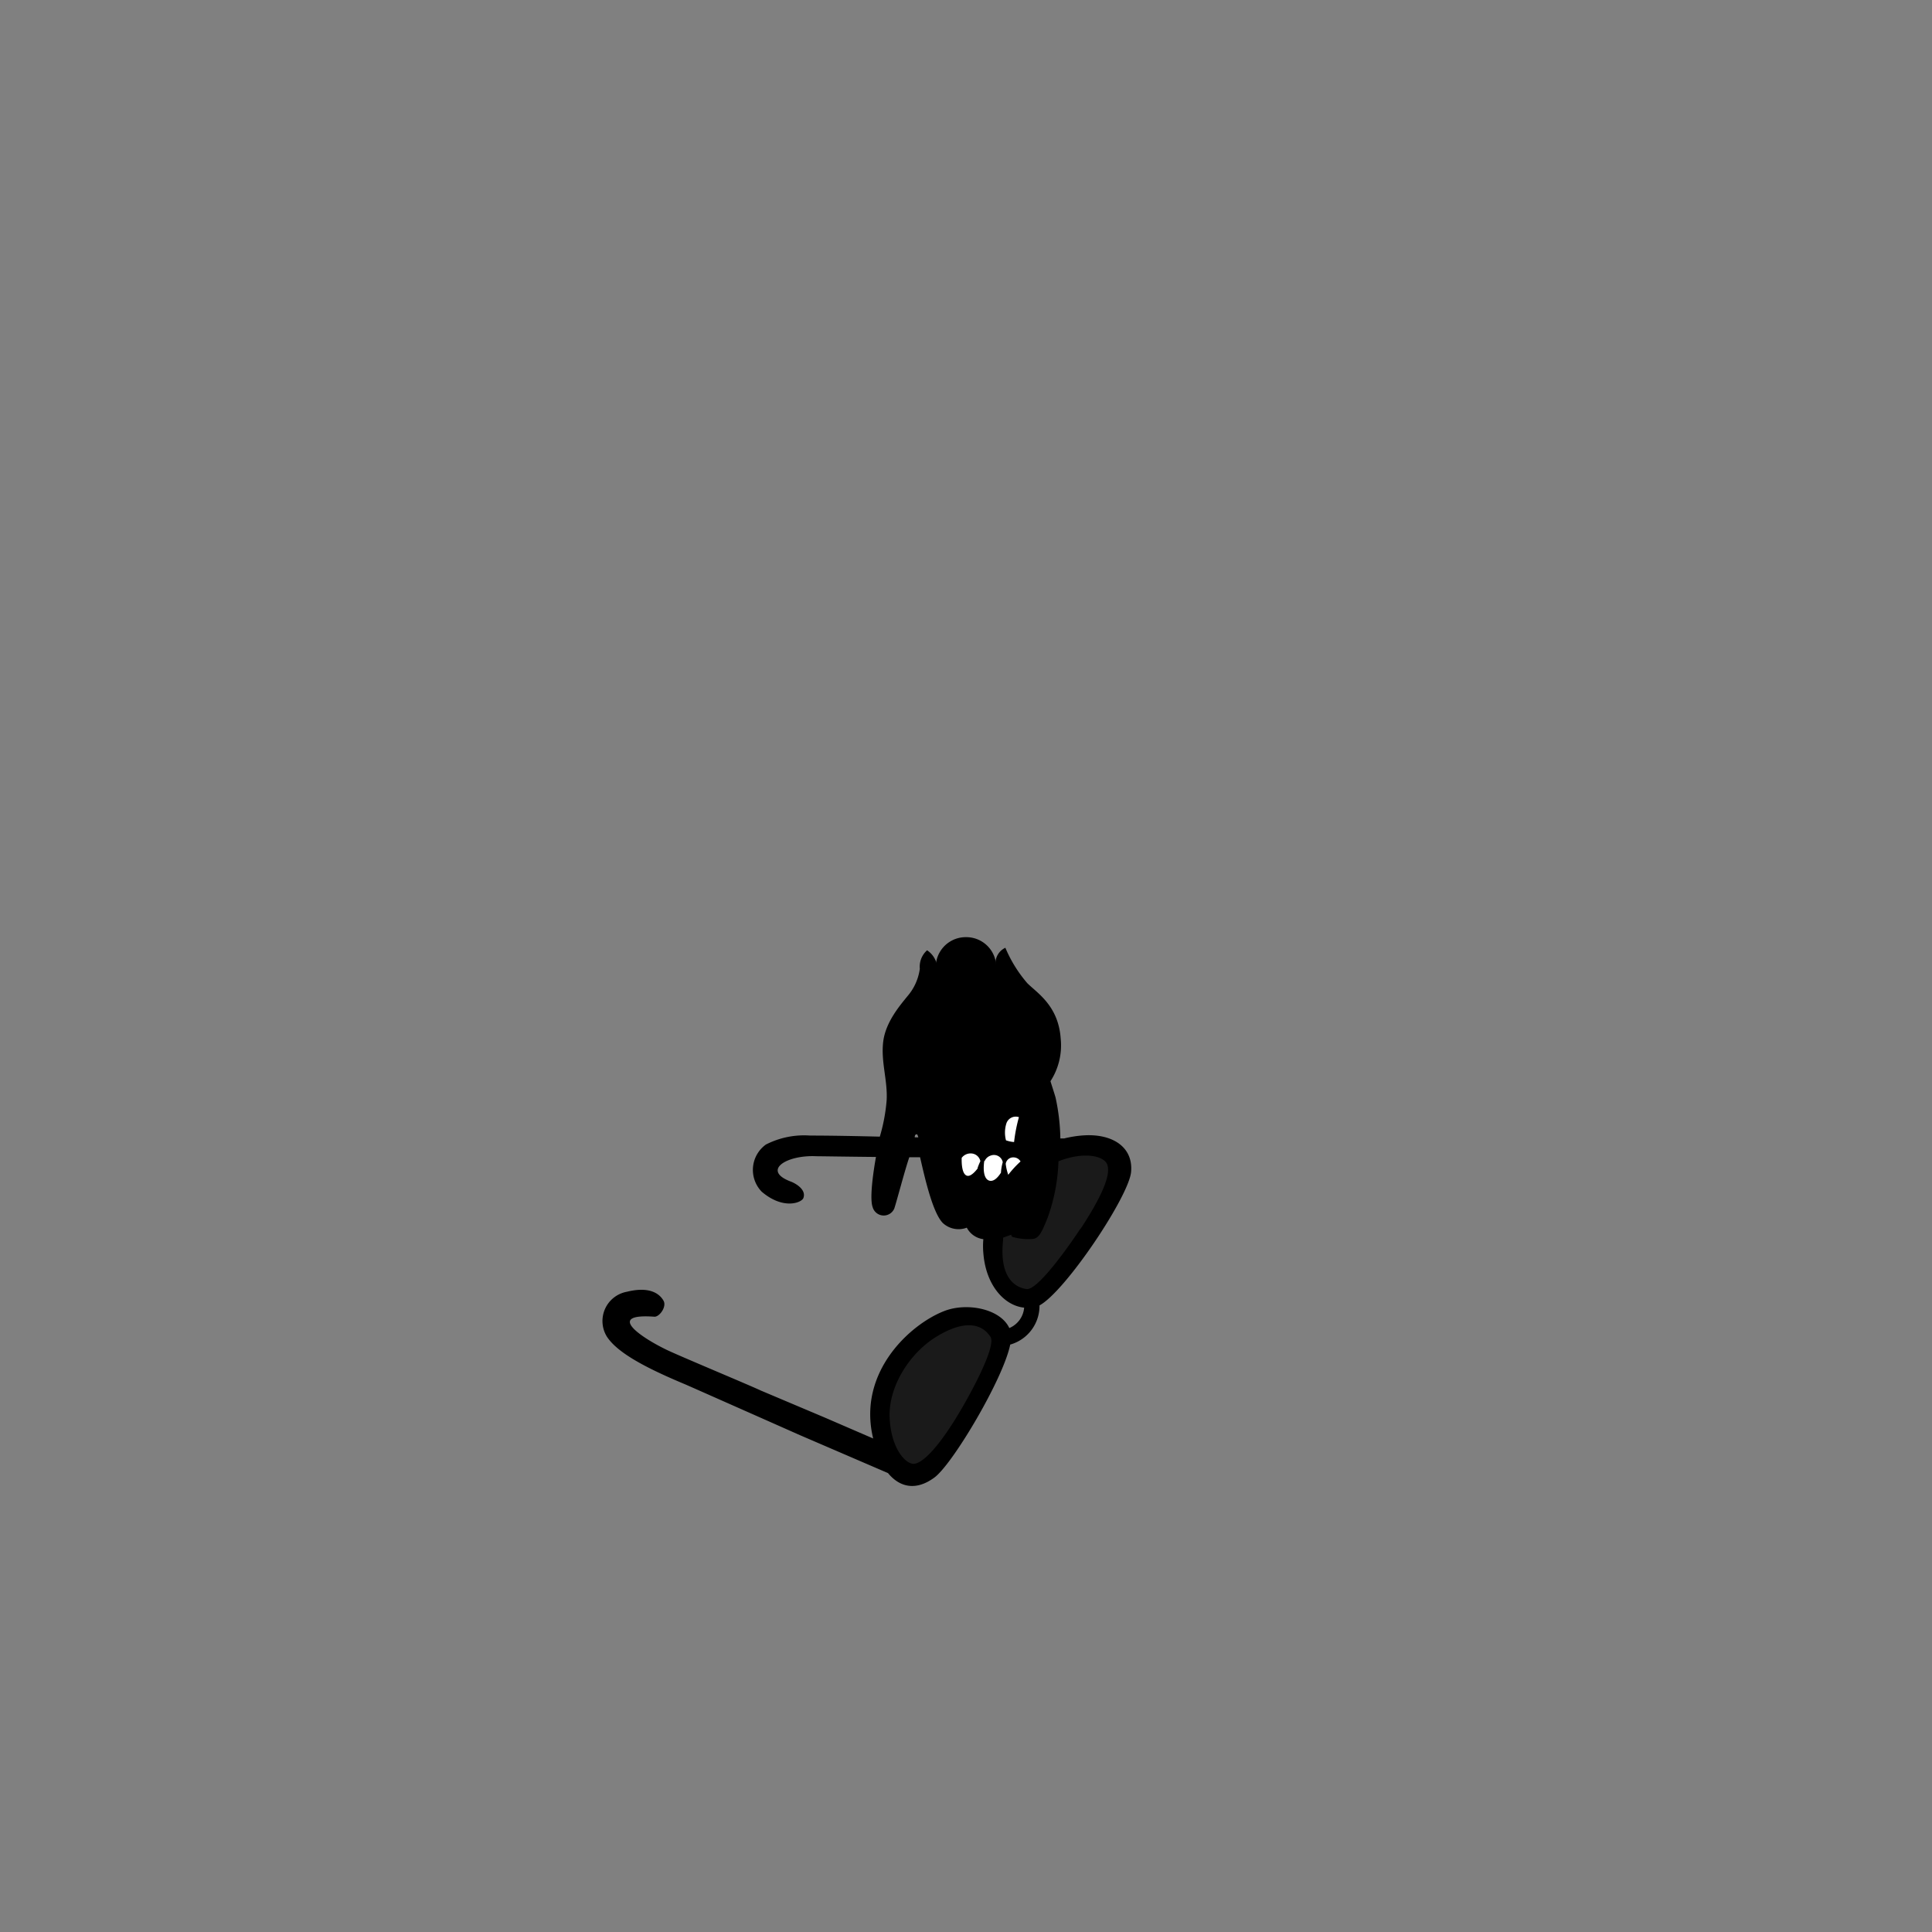 <?xml version="1.0"?>
<svg xmlns="http://www.w3.org/2000/svg" xmlns:xlink="http://www.w3.org/1999/xlink" viewBox="0 0 215 215">
  <rect x="0" y="0" width="215" height="215" fill="#808080" stroke="none"/>
  <title>HA010</title>
  <g id="skin-tone">
    <path d="M 107.5,104.29 a 3.33,3.33,0,0,1,.06,6.67 h -.06 a 3.33,3.33,0,0,1-.06-6.67 h .06" fill="param(skin_tone)"/>
    <path d="M 110.25,107.44 l 1.16,0 a 13.86,13.86,0,0,0,2.19,2.69 c 1.13,1,3.66,2.5,3.66,5.63 s -1.16,4.5-1.16,4.5 a 17.93,17.93,0,0,1,1.38,6.75 c -2.41.09-4.25.09-4.25.09 l -.09.56 a 4.5,4.5,0,0,1-2.22-.62 c -2.22,0-8.47,0-8.47,0 s -.19-1.16-.56-1.16-.56,1.25-.56,1.25-2,0-3.17,0 a 15,15,0,0,0,1-6.66 c -.19-1.87-.91-4.41.56-6.59 s 3.56-5,3.53-6 C 104.09,107.63,110.25,107.44,110.25,107.44Z" fill="param(skin_tone)"/>
    <path d="M 101,128.33 s -.87,2.58-1.38,4.33-.94,2.25-1.59,2.16-.75-1.41-.66-2.66.55-3.75.55-3.75,1.48-.09,1.92-.09Z" fill="param(skin_tone)"/>
    <path d="M 112.44,136.78 a 2.09,2.09,0,0,0,2,.78 c .81,0,.94-.47,1.63-2 a 20.52,20.52,0,0,0,1.3-7.08 l -3.83,0 c -.83-.17-1.56,0-1.73.74-.55-.86-1.1-1-1.58-.91 l -1.75,0 a 1.12,1.12,0,0,0-1.12,0 l -4.84,0,.19.75 h -.08 a 45.34,45.34,0,0,0,2,5.91,2.43,2.43,0,0,0,3.16,1.13 c 0,.34.13,1.16,1.66,1.41 A 3.35,3.35,0,0,0,112.44,136.78Z" fill="param(skin_tone)"/>
  </g>
  <g id="main-colour">
    <path d="M 115.23,128.51 s -1.65.89-3.58,4 a 13,13,0,0,0-1.38,9.28 c .56,2,2.58,2.92,4,3.31 a 3.11,3.11,0,0,1-2.32,3.18,4.3,4.3,0,0,0-2.54-2.23 c -1.2-.43-4.86-1.16-9.33,4.17 a 10.93,10.93,0,0,0-2.15,10.83 s -8.25-3.57-12.89-5.5-12.81-5.46-14.4-6.83-1.25-2.06-.52-2.54,2.62,0,3.09-.52-.69-1.59-2.19-1.55-3.14.56-3.39,2.62,1.68,3.57,4.08,4.77,13.58,6,16.82,7.39,8.08,3.64,10.77,4.78 c 2.21,1.95,4,1.78,7.19-3 A 43.91,43.91,0,0,0,112,149.33 a 4.08,4.08,0,0,0,3.12-4.24 c 2.12-1.35,5.3-5.82,6.73-8 s 4.5-6.9,2.92-8.82-4.38-1.4-5.87-1.29-5.52,0-5.52,0 a 2.13,2.13,0,0,0-.2.63,3,3,0,0,1-2.12-.67 s -16.86-.05-20.3,0-5.54.57-6.36,2.46.3,3.05,1.59,3.78,2.54.73,2.92,0-.47-.9-1.16-1.2-2.32-.86-1.68-2.06,2.23-1.75,5.73-1.62 c 1.93.07,12,0,15.17.17,1.12-.64,1.71-.12,1.71-.12Z m -2.44,14.63 c -1-.83-2.18-3.12-.86-7.74 a 10.18,10.18,0,0,1,7.51-7 c 2-.37,3.29,0,3.84.72.7.92.09,2.69-1.23,5.13 a 59.74,59.74,0,0,1-6.19,8.54 C 114.71,144,113.82,144,112.79,143.14Z m -12.46,19.42 a 8.64,8.64,0,0,1-.8-9.05 c 2.21-4.64,8.05-7.79,10.43-5.47.62.61,1.06.77.26,2.72 a 48.68,48.68,0,0,1-5.82,10.31 C 101.91,164.08,100.9,163.13,100.33,162.56Z" fill="param(main_colour)"/>
  </g>
  <g id="fixed-colours">
    <path d="M 113.89,124.15 a 2.21,2.21,0,0,0-1.77.31,2.79,2.79,0,0,0-.4,2.69,2.74,2.74,0,0,0,1.4.48 A 11,11,0,0,1,113.89,124.15Z" fill="#fff"/>
    <path d="M 114,129.81 c 0-.06,0-.11,0-.17 s -.35-1-1-1.08-1.21.21-1.29,1.15 c .22.94.44,1.51.88,1.8.1-.21.34-.43.46-.62 A 7.49,7.49,0,0,1,114,129.81Z" fill="#fff"/>
    <path d="M 110.71,128.4 a 1.16,1.16,0,0,0-1.37.75,2.51,2.51,0,0,0,.4,2.27.94.94,0,0,0,1.27-.27,6.17,6.17,0,0,1,.54-.58,3.39,3.39,0,0,1,.29-1.35 A 1.75,1.75,0,0,0,110.71,128.4Z" fill="#fff"/>
    <path d="M 108.23,128.23 a 1.29,1.29,0,0,0-1.42.65 c 0,1.1.21,2,.75,2.12 s 1.46-1,1.46-1 l .23-.85 A 1.67,1.67,0,0,0,108.23,128.23Z" fill="#fff"/>
    <path d="M 123.08,128.8 c .83.74.56,2.58-.43,4.43 a 59,59,0,0,1-6.32,9 c -.77.77-1.55,1.76-2.49,1.38 s -2.71-1.29-2.58-4.73,1.93-7.48,5.2-9.41 S 122.3,128.11,123.08,128.8Z" opacity="0.8"/>
    <path d="M 110.57,149 c 0,1-1.8,5.24-3.35,7.86 s -3.78,5.72-4.94,6.19-2.36-.69-2.88-2.06 a 9.66,9.66,0,0,1,.82-8.77,10.59,10.59,0,0,1,7.74-5 C 108.85,147.23,110.53,148.09,110.57,149Z" opacity="0.8"/>
  </g>
  <g id="outline">
    <path d="M 101.77,115.33 c 1.65,4,6.29,3.29,6.29,3.29 A 8.55,8.55,0,0,1,101.77,115.33Z"/>
    <path d="M 104,122.85 a 3,3,0,0,0,3.52.2 A 5.35,5.35,0,0,1,104,122.85Z"/>
    <path d="M 120.58,126.35 a 12.67,12.67,0,0,0-2.16.34 H 118 a 22.87,22.87,0,0,0-.54-4.58 c -.15-.51-.4-1.27-.56-1.79 a 7.32,7.32,0,0,0,1.14-4.72 c -.25-3.69-2.62-5.09-3.72-6.19 a 14.84,14.84,0,0,1-2.44-3.94,1.91,1.91,0,0,0-1.09,1.94 c 0,1.53,1.69,3,2.63,3.84 s 3.44,2.44,3.28,5.22-2.19,4.75-2.94,6.69 c -.08.22-.16.43-.23.65 a 1.67,1.67,0,0,0-2,1.13,3.73,3.73,0,0,0-.17,1.75,2.67,2.67,0,0,1-1.36-2.09 c -.31-2.44.66-3.53,1.31-5.16 s .63-3.37,0-3.94 a 3.9,3.9,0,0,1-.08,1.61 c -2.74-.5-3.92-3.42-3.92-3.42 a 5.2,5.2,0,0,0,3.63,4.4,14.49,14.49,0,0,1-.91,2,7,7,0,0,0-1,4.78,17.94,17.94,0,0,1-8-.49,12.34,12.34,0,0,0,4.77,1.16,4,4,0,0,1,.25,1,3.89,3.89,0,0,0,.09-1,15.28,15.28,0,0,0,3.07-.17,3.67,3.67,0,0,0,.71,1.23 c -1.25,0-4.75,0-7.26,0-.12-.64-.4-1.26-.81-1.23 s -.58.77-.68,1.21 l -2.38-.06 c .15-.54.4-1.47.72-2.77.53-2.19-.06-5,.19-7.41 s 2.25-4.37,2.88-5.25,1.75-2.41,1.73-3.5 a 2.61,2.61,0,0,0-1.14-1.84,2.44,2.44,0,0,0-.81,2.06,5.87,5.87,0,0,1-1.41,3.09 c -.66.84-2.38,2.75-2.66,5 s .5,4.31.38,6.53 a 19.72,19.72,0,0,1-.76,4.06 c -2.45-.06-5.46-.12-7.76-.12 a 9.34,9.34,0,0,0-4.92,1,3.48,3.48,0,0,0-.46,5.25 c 2.41,2.05,4.44,1.21,4.63.71.38-1-1-1.69-1.37-1.83-3.31-1.23-.52-3,2.83-2.83.5,0,3.41.05,6.62.08-.2,1.12-.76,4.5-.37,5.58 a 1.28,1.28,0,0,0,2.41.16 c .27-.81,1.18-4.29,1.67-5.71 h 1.2 c .52,2.27,1.4,6.19,2.54,7.33 a 2.58,2.58,0,0,0,2.66.51,2.42,2.42,0,0,0,1.84,1.28,8.77,8.77,0,0,0,0,1.55 c .28,3.6,2.35,5.85,4.54,6.07 a 2.7,2.7,0,0,1-1.65,2.27 c -1-2.15-4.71-2.87-7.22-1.9-3.75,1.44-9.73,6.78-7.93,14.19 l -5.39-2.33-7.1-3 c -1.43-.67-9.12-3.87-10.52-4.55-2.93-1.42-6.76-4.07-1.32-3.67.57,0,1.37-1.12,1-1.78 s -1.39-1.66-4.07-1 a 3.31,3.31,0,0,0-2.23,5 c 1.16,1.77,4.19,3.42,8.77,5.33 C 79.89,155.66,89,159.7,89,159.7 l 9.82,4.23 c 1.31,1.6,3.13,2,5.17.49 s 7.67-11,8.43-14.79 a 4.48,4.48,0,0,0,3.26-4.36 c 2.9-1.58,9.93-12.11,10.19-14.84 S 123.87,126.14,120.58,126.35Z m -4.52-4.92 c .18.63.47,1.67.61,2.46 a 24.65,24.65,0,0,1,.2,2.79 h -3.15 c .1-.51.22-1.08.38-1.64 a 2.05,2.05,0,0,0,1-.76,5,5,0,0,1-.93.45,7.71,7.71,0,0,1,1.18-2.5Z M 112,125 a 1.1,1.1,0,0,1,1.39-.68,17.58,17.58,0,0,0-.54,2.77,3.52,3.52,0,0,1-.9-.19 A 3.38,3.38,0,0,1,112,125Z m -10,1.22 c .09,0,.15.17.19.35 h -.39 C 101.78,126.42,101.85,126.25,101.94,126.25Z m -16.25,3.84 c -.39,1.49,2.25,2.33,2.88,2.58 s -.08,1-1.75.38 c -1.31-.52-2.71-1.62-2.25-3.42.25-1,.88-2.46,5.88-2.5,1.69,0,12.53.15,20.41.26 a 3.82,3.82,0,0,0,2.68.52 c 0-.14,0-.31.07-.49 l 2.61,0 a 10.58,10.58,0,0,0-1.42.8 l -5.94,0 a 1.54,1.54,0,0,0-1.74,0 l -6.45,0 c -2.09,0-6.5-.08-9.83-.17 C 87.82,127.93,86.07,128.63,85.69,130.09Z m 23.84-.88 a 1.07,1.07,0,0,1,.65-.58,1,1,0,0,1,1.35.73,5.45,5.45,0,0,0-.2,1.17 c -.23.36-.7,1-1.24.9 S 109.35,130.52,109.53,129.21Z m -.76.8 c -.21.29-.75.94-1.17.87-.61-.11-.66-1.36-.64-2 a 1.24,1.24,0,0,1,1.08-.49,1.09,1.09,0,0,1,1,.86 A 6.82,6.82,0,0,0,108.78,130Z m 2.95,1.4 c 0-.23,0-.45,0-.63 s 0-.12,0-.19 a 2.93,2.93,0,0,0,.17.56Z m .43-.62 a 5.53,5.53,0,0,1-.29-1.25.85.85,0,0,1,.92-.71.91.91,0,0,1,.73.45 A 11.62,11.62,0,0,0,112.16,130.79Z m 1.74-1.85 a 2,2,0,0,0-.25-.24 h .55Z m -14.53,3.28 c -.37,1.34-.53,2.38-1.22,2.25 s -.27-3.45.11-5.67 l 2.25,0 C 100.24,129.58,99.65,131.22,99.37,132.22Z m 8.15,3.36 a 1.93,1.93,0,0,1-2.37-.3 c -.79-.87-1.86-5-2.22-6.45 h 3.54 a 4.4,4.4,0,0,0-.58,1.35 c -.06.21-.09.39-.14.58 a 4.19,4.19,0,0,0-1.26,1.59 l 1.12-1 c -.45,2.23-.08,2.86-.08,2.86 a 34.09,34.09,0,0,1,.81-4,7.31,7.31,0,0,1,.3-.78 c 0,.59.06,1.59.78,1.78 a 1.26,1.26,0,0,0,1.17-.53 c -.09.36-.17.73-.27,1.13 C 108,133.13,107.65,134.58,107.52,135.58Z m .73,1 c -.21-.79.44-4.19.81-5.79 l .08-.35 c .06.6.27,1.28.94,1.37.47.07,1-.46,1.24-.81,0,.07,0,.14,0,.21,0,.29,0,.56,0,.82 a 15.41,15.41,0,0,0-1.86,5.24 C 108.87,137.2,108.36,137,108.25,136.58Z M 72.2,151.41 c -3.87-1.72-4.32-3.46-4.28-4.76.06-1.63,1.78-2.2,3.71-2.14,1.41,0,1.82,1.19.9,1.15 s -2.91-.16-3.35.83 c -.85,1.91,2.32,3.56,7.42,5.74,2.36,1,14,6.05,20.79,9q.13.39.3.79 c .1.25.22.49.33.71 C 90.79,159.57,75.16,152.73,72.2,151.41Z m 39.32-1.25 a 40.64,40.64,0,0,1-3.16,6.84 c -1.65,2.76-4.18,6.95-6.08,7.47 s -3.77-1.66-4.47-4.77 c -.81-3.62.5-6.56,2.37-9.19 s 6.35-5.08,8.92-4.13 S 112,148.7,111.52,150.16Z m .94-1.11 a 2.36,2.36,0,0,0,0-.44 c 0-.09,0-.16-.06-.25,1.3-.45,1.78-2,1.95-2.77 a 3.52,3.52,0,0,0,.6-.08 A 3.75,3.75,0,0,1,112.46,149.05Z m 8.41-10.93 a 40.65,40.65,0,0,1-4.76,5.84 c -1.12,1-2.49,1.38-4.47-.52 s -1.75-7-.2-9.83,3.61-5.3,7.22-6.16 c 3.1-.74,5.87,0,6.25,1.92 S 122.63,135.43,120.87,138.12Z"/>
    <path d="M 122.36,128.15 a 9.2,9.2,0,0,0-8.94,3.61 c -3.29,4.13-2.64,9.4-1.72,10.6 s 2.49,1.95,3.38,1.43,4.67-5.17,6.56-8.31 C 124.91,130.07,124.08,128.58,122.36,128.15Z m -8,3.57 a 13.08,13.08,0,0,0,1,2.47 c -.18-.47-.4-1.67-.69-2.84.14-.15.28-.31.43-.44.41.13.76.28.76.28 a 2.41,2.41,0,0,0-.53-.48,8.32,8.32,0,0,1,1.46-1,22.84,22.84,0,0,1-1.74,7.21 s -.56.47-1.91.06 a 14.94,14.94,0,0,1-.84-1.87 A 11.77,11.77,0,0,1,114.39,131.72Z m -2.12,5-.45.22 c .06-.28.13-.56.22-.84 C 112.1,136.28,112.17,136.48,112.27,136.72Z m 8,0 c -1.37,2.09-4.81,6.91-6,6.73-1.78-.26-3-1.92-2.61-5.44,0-.09,0-.19,0-.28 l .89-.32.1.22 a 6.2,6.2,0,0,0,2.34.24 c .69-.09,1-.81,1.63-2.37 a 20.45,20.45,0,0,0,1.2-6.27 c 2.83-1.11,5-.6,5.4.3 S 123.11,132.39,120.27,136.72Z"/>
    <path d="M 108.14,146.9 c -1.48-.3-6.51,1.43-8.77,6.2 a 9.2,9.2,0,0,0,.68,9.62 c 1.14,1.36,2.84,1.45,6.28-3.86,2-3.07,4.51-8.52,4.59-9.54 S 109.62,147.2,108.14,146.9Z m -1.31,10.17 c -2.64,4.45-4.33,5.81-5.15,5.83-1,0-2.57-1.87-2.68-5.23 s 2.19-7.07,5.21-8.92,5-1.53,6,0 C 110.93,149.72,108.1,154.93,106.83,157.07Z"/>
  </g>
<script type="text/ecmascript" xlink:href="param.min.js"/> 
</svg>
